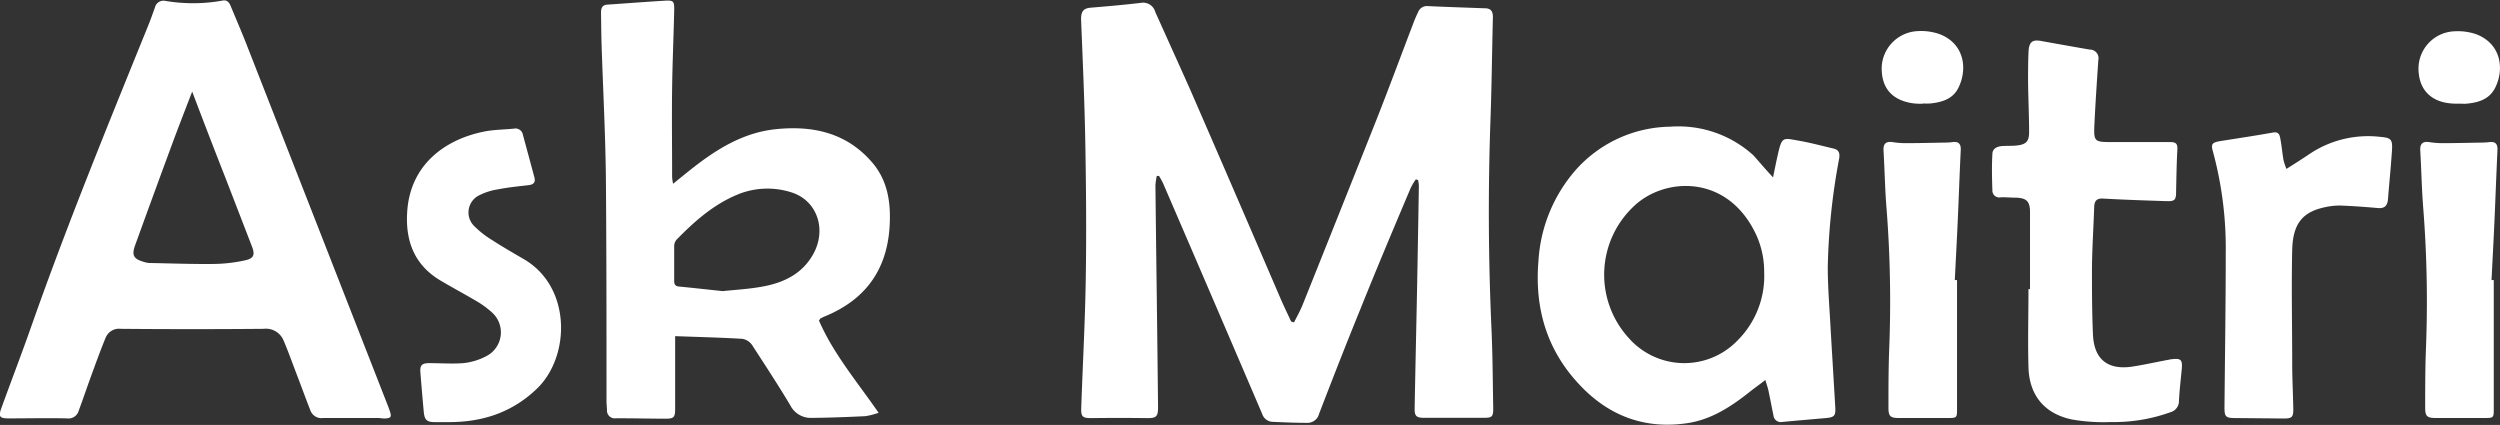 <svg id="Layer_1" data-name="Layer 1" xmlns="http://www.w3.org/2000/svg" viewBox="0 0 437.09 74.29"><rect x="0" y="0" width="437.09" height="74.29" fill="#333333" stroke="none"/><defs><style>.cls-1{fill:#fff;}</style></defs><title>nameavtar</title><path class="cls-1" d="M1046.64,873.93c.5-1,1.07-2,1.5-3.06q6.46-16.12,12.87-32.26c2.24-5.68,4.36-11.41,6.54-17.11.24-.64.52-1.26.81-1.87a1.65,1.65,0,0,1,1.73-1c3.31.15,6.63.26,9.94.38,1.11,0,1.41.64,1.38,1.65-.15,6-.21,12.07-.43,18.1q-.63,18.11.18,36.2c.21,4.67.23,9.35.31,14,0,1.46-.2,1.65-1.67,1.65h-10.42c-1.32,0-1.67-.3-1.65-1.6.13-7.24.3-14.47.44-21.7q.16-8.64.3-17.27a5.62,5.62,0,0,0-.14-1l-.39-.13a12.79,12.79,0,0,0-.9,1.51c-3,7.1-6,14.2-8.86,21.34-2.45,6-4.82,12.08-7.16,18.15a2.08,2.08,0,0,1-2.1,1.58c-2,0-4.07-.09-6.1-.18a2,2,0,0,1-1.75-1.4q-8.6-20.09-17.26-40.16c-.22-.49-.51-1-.77-1.43h-.39a11.18,11.18,0,0,0-.24,1.61q.11,9.88.24,19.78.12,9.54.22,19.07c0,1.65-.33,1.9-2,1.88q-4.78-.06-9.57,0c-1.61,0-1.92-.18-1.86-1.81.26-7.51.67-15,.79-22.53.13-7.94.06-15.9-.08-23.85-.13-7.19-.45-14.38-.74-21.56,0-1.24.34-1.88,1.62-2,3-.25,5.89-.5,8.83-.85a2.21,2.21,0,0,1,2.53,1.61c2,4.45,4,8.86,6,13.33q8.05,18.49,16,37c.56,1.27,1.17,2.52,1.75,3.78Z" transform="translate(-820.4 -817.56)"/><path class="cls-1" d="M886.61,890.64c-3.24,0-6.47,0-9.7,0a2.05,2.05,0,0,1-2.25-1.35c-.79-2-1.51-4-2.28-6s-1.54-4.19-2.42-6.24a3.32,3.32,0,0,0-3.45-2q-12.46.11-25,0a2.53,2.53,0,0,0-2.66,1.6c-.89,2.17-1.69,4.38-2.5,6.59-.75,2.06-1.45,4.14-2.21,6.19a1.84,1.84,0,0,1-2,1.28c-3.4-.08-6.8,0-10.2,0-1.62,0-1.85-.29-1.28-1.86,1.74-4.8,3.58-9.57,5.27-14.39,6.23-17.7,13.34-35.06,20.39-52.45.42-1,.78-2.09,1.17-3.14a1.53,1.53,0,0,1,1.83-1.15,29,29,0,0,0,10-.06c.82-.16,1.18.37,1.43,1,1,2.42,2.06,4.85,3,7.3q12.29,31.38,24.56,62.78c.07.19.13.38.2.56.42,1.2.28,1.4-1,1.43ZM854,833.57c-1.28,3.33-2.44,6.29-3.54,9.27q-3.25,8.8-6.45,17.64c-.62,1.73-.23,2.37,1.55,2.87a3.75,3.75,0,0,0,.93.19c3.75.07,7.51.21,11.26.17a26.84,26.84,0,0,0,5.44-.62c1.64-.35,1.83-1,1.23-2.52l-4.57-11.83C857.9,843.79,856,838.85,854,833.57Z" transform="translate(-820.4 -817.56)"/><path class="cls-1" d="M938.08,849.69c1.24-1,2.25-1.83,3.28-2.64,4.35-3.43,9-6.31,14.65-6.9,6.31-.66,12.15.53,16.61,5.51,3,3.28,3.57,7.3,3.31,11.54-.47,7.64-4.33,12.83-11.38,15.7-.26.11-.5.24-.75.36,0,0,0,.07-.22.33,2.5,5.79,6.65,10.68,10.43,16.14a12.78,12.78,0,0,1-2.3.59c-3.15.15-6.31.28-9.46.3a4,4,0,0,1-3.69-2.22c-2.13-3.56-4.39-7-6.67-10.52a2.61,2.61,0,0,0-1.69-1.08c-3.86-.23-7.73-.32-11.76-.47v2.36c0,3.43,0,6.87,0,10.31,0,1.54-.22,1.77-1.73,1.76-2.87,0-5.75-.08-8.63-.07a1.36,1.36,0,0,1-1.56-1.4c0-.51-.08-1-.08-1.55,0-13.07,0-26.15-.11-39.22-.09-7.71-.5-15.41-.75-23.12-.06-1.87-.07-3.75-.1-5.63,0-.77.2-1.34,1.1-1.4,3.3-.22,6.61-.48,9.92-.68,1.68-.1,1.81,0,1.77,1.81-.1,4.48-.3,9-.36,13.42-.07,5.2,0,10.4,0,15.6A8.19,8.19,0,0,0,938.08,849.69Zm8.69,18.77c2-.23,4.79-.35,7.47-.9,3.22-.66,6.15-2.08,8-5,2.92-4.49,1.19-10-3.61-11.41a13.68,13.68,0,0,0-9.37.46c-4.18,1.75-7.48,4.69-10.59,7.87a1.78,1.78,0,0,0-.4,1.07c0,2,0,4.07,0,6.11,0,.65.2.93.86,1C941.44,867.88,943.73,868.14,946.77,868.46Z" transform="translate(-820.4 -817.56)"/><path class="cls-1" d="M1130.39,848.57c.3-1.43.52-2.56.77-3.67.79-3.55.88-3.24,3.8-2.73,2,.35,4,.89,6,1.36.92.21,1.14.79,1,1.7a113.84,113.84,0,0,0-2,19c0,3.43.28,6.87.47,10.3.27,4.74.57,9.49.84,14.23.09,1.51-.17,1.77-1.72,1.9-2.51.22-5,.43-7.52.67a1.29,1.29,0,0,1-1.56-1.11c-.31-1.48-.59-3-.9-4.46-.12-.53-.31-1-.52-1.77-1,.79-1.94,1.44-2.8,2.13-3.23,2.56-6.66,4.79-10.81,5.42-7.52,1.13-13.87-1.3-19-6.84-5.61-6-7.74-13.27-7.07-21.41a26.54,26.54,0,0,1,6.6-16.1,22.54,22.54,0,0,1,16.44-7.48,19.49,19.49,0,0,1,14.54,5C1128,845.86,1129,847.1,1130.39,848.57Zm-1.55,16.55a15.38,15.38,0,0,0-1.59-6.92c-5.07-10.26-15.88-9.59-21.12-4.65a16.4,16.4,0,0,0-1,23.07,12.93,12.93,0,0,0,19.06.46A15.89,15.89,0,0,0,1128.84,865.12Z" transform="translate(-820.4 -817.56)"/><path class="cls-1" d="M1175.32,868.09V854.66c0-1.9-.6-2.49-2.51-2.54-.88,0-1.76-.1-2.64-.06a1.2,1.2,0,0,1-1.43-1.23c-.07-2.11-.12-4.22,0-6.32,0-1,.86-1.37,1.79-1.42s1.76,0,2.63-.11c1.51-.19,2-.76,2-2.3,0-2.95-.15-5.91-.18-8.87,0-1.79,0-3.59.09-5.38.13-1.62.73-2,2.33-1.68,2.79.5,5.57,1,8.37,1.48a1.51,1.51,0,0,1,1.49,1.86c-.24,3.59-.48,7.18-.66,10.77s-.15,3.54,3.36,3.54c3.28,0,6.56,0,9.84,0,1,0,1.34.26,1.28,1.3-.13,2.46-.17,4.94-.22,7.41,0,1.37-.23,1.66-1.59,1.62-3.71-.12-7.43-.24-11.13-.45-1.19-.07-1.56.41-1.6,1.48-.12,3.55-.35,7.1-.39,10.65,0,3.92,0,7.84.18,11.75.22,4.28,2.64,6.14,6.91,5.49,2-.31,4.08-.77,6.12-1.16.15,0,.31-.07.47-.09,1.93-.27,2.19,0,2,1.91s-.38,3.58-.47,5.37a2,2,0,0,1-1.46,1.94,29.17,29.17,0,0,1-10.46,1.73,32.05,32.05,0,0,1-6.79-.45c-4.79-1-7.46-4.22-7.6-9.12-.13-4.56,0-9.12,0-13.67Z" transform="translate(-820.4 -817.56)"/><path class="cls-1" d="M1220.15,847.09c1.59-1,3-1.9,4.33-2.8a18.4,18.4,0,0,1,12-2.81c2,.17,2.25.44,2.12,2.45-.19,2.83-.47,5.65-.7,8.48-.09,1.11-.59,1.64-1.79,1.52-2.15-.19-4.3-.35-6.45-.43a11.54,11.54,0,0,0-2.74.28c-3.92.82-5.65,2.85-5.76,7.48-.15,6.63,0,13.26,0,19.89,0,2.68.15,5.35.19,8,0,1.33-.26,1.58-1.65,1.58l-8.51-.08c-1.65,0-1.88-.23-1.87-1.88.08-9,.22-18,.22-27a64.59,64.59,0,0,0-2.22-17.65c-.4-1.38-.19-1.65,1.26-1.89,3.08-.49,6.16-.95,9.22-1.5,1-.17,1.15.41,1.27,1,.24,1.25.35,2.53.56,3.78A12,12,0,0,0,1220.15,847.09Z" transform="translate(-820.4 -817.56)"/><path class="cls-1" d="M898.53,891.36h-2.15c-1.35,0-1.76-.41-1.89-1.79q-.32-3.45-.59-6.92c-.1-1.2.25-1.59,1.5-1.6,2,0,4,.15,6,0a11,11,0,0,0,4-1.21,4.67,4.67,0,0,0,1-7.67,16.4,16.4,0,0,0-2.91-2.09c-2-1.17-4-2.25-5.92-3.38-4.5-2.6-6.23-6.65-6-11.68.34-8.62,6.64-13.08,13.44-14.45,1.71-.35,3.49-.34,5.23-.52a1.33,1.33,0,0,1,1.59,1.1q1,3.69,2,7.4c.23.85-.1,1.27-1,1.38-1.78.21-3.58.38-5.33.73A10.84,10.84,0,0,0,904,851.8a3.34,3.34,0,0,0-.71,5.27,16.88,16.88,0,0,0,3.19,2.49c1.8,1.17,3.68,2.24,5.54,3.33,8.25,4.83,8.13,16.83,2.36,22.52C909.93,889.75,904.57,891.43,898.53,891.36Z" transform="translate(-820.4 -817.56)"/><path class="cls-1" d="M1162.56,866.52v22.42c0,1.68,0,1.7-1.66,1.7h-8.52c-1.48,0-1.82-.31-1.81-1.83,0-3.4,0-6.8.13-10.19a209.65,209.65,0,0,0-.46-24.56c-.28-3.38-.33-6.78-.53-10.17-.07-1.16.37-1.64,1.53-1.49a15.46,15.46,0,0,0,2.14.19c2.35,0,4.7-.06,7-.1q.72,0,1.44-.09c1-.12,1.44.32,1.39,1.37-.2,4.15-.34,8.3-.53,12.45-.15,3.43-.34,6.86-.51,10.3Z" transform="translate(-820.4 -817.56)"/><path class="cls-1" d="M1256.4,866.52v22.42c0,1.68,0,1.7-1.66,1.7h-8.52c-1.48,0-1.82-.31-1.81-1.83,0-3.4,0-6.8.13-10.19a209.65,209.65,0,0,0-.46-24.56c-.28-3.38-.33-6.78-.53-10.17-.07-1.16.37-1.64,1.53-1.49a15.46,15.46,0,0,0,2.14.19c2.35,0,4.7-.06,7-.1q.72,0,1.44-.09c1-.12,1.44.32,1.39,1.37-.2,4.15-.34,8.3-.53,12.45-.15,3.43-.34,6.86-.51,10.3Z" transform="translate(-820.4 -817.56)"/><path class="cls-1" d="M1156.58,835.7c-.6,0-1.21,0-1.8-.09-3.7-.56-5.54-2.79-5.38-6.52a6.6,6.6,0,0,1,6.29-6.09,9.83,9.83,0,0,1,3.86.54c4.43,1.75,4.82,6.23,3.25,9.37-1,2-2.89,2.52-4.9,2.74a11.63,11.63,0,0,1-1.32,0Z" transform="translate(-820.4 -817.56)"/><path class="cls-1" d="M1250.38,835.68h-.72c-4-.06-6.34-2.24-6.42-6a6.54,6.54,0,0,1,6.33-6.65,9.83,9.83,0,0,1,3.86.55c4.44,1.78,4.78,6.33,3.18,9.39-1.07,2.07-3.12,2.58-5.27,2.74C1251,835.7,1250.7,835.68,1250.38,835.68Z" transform="translate(-820.4 -817.56)"/></svg>